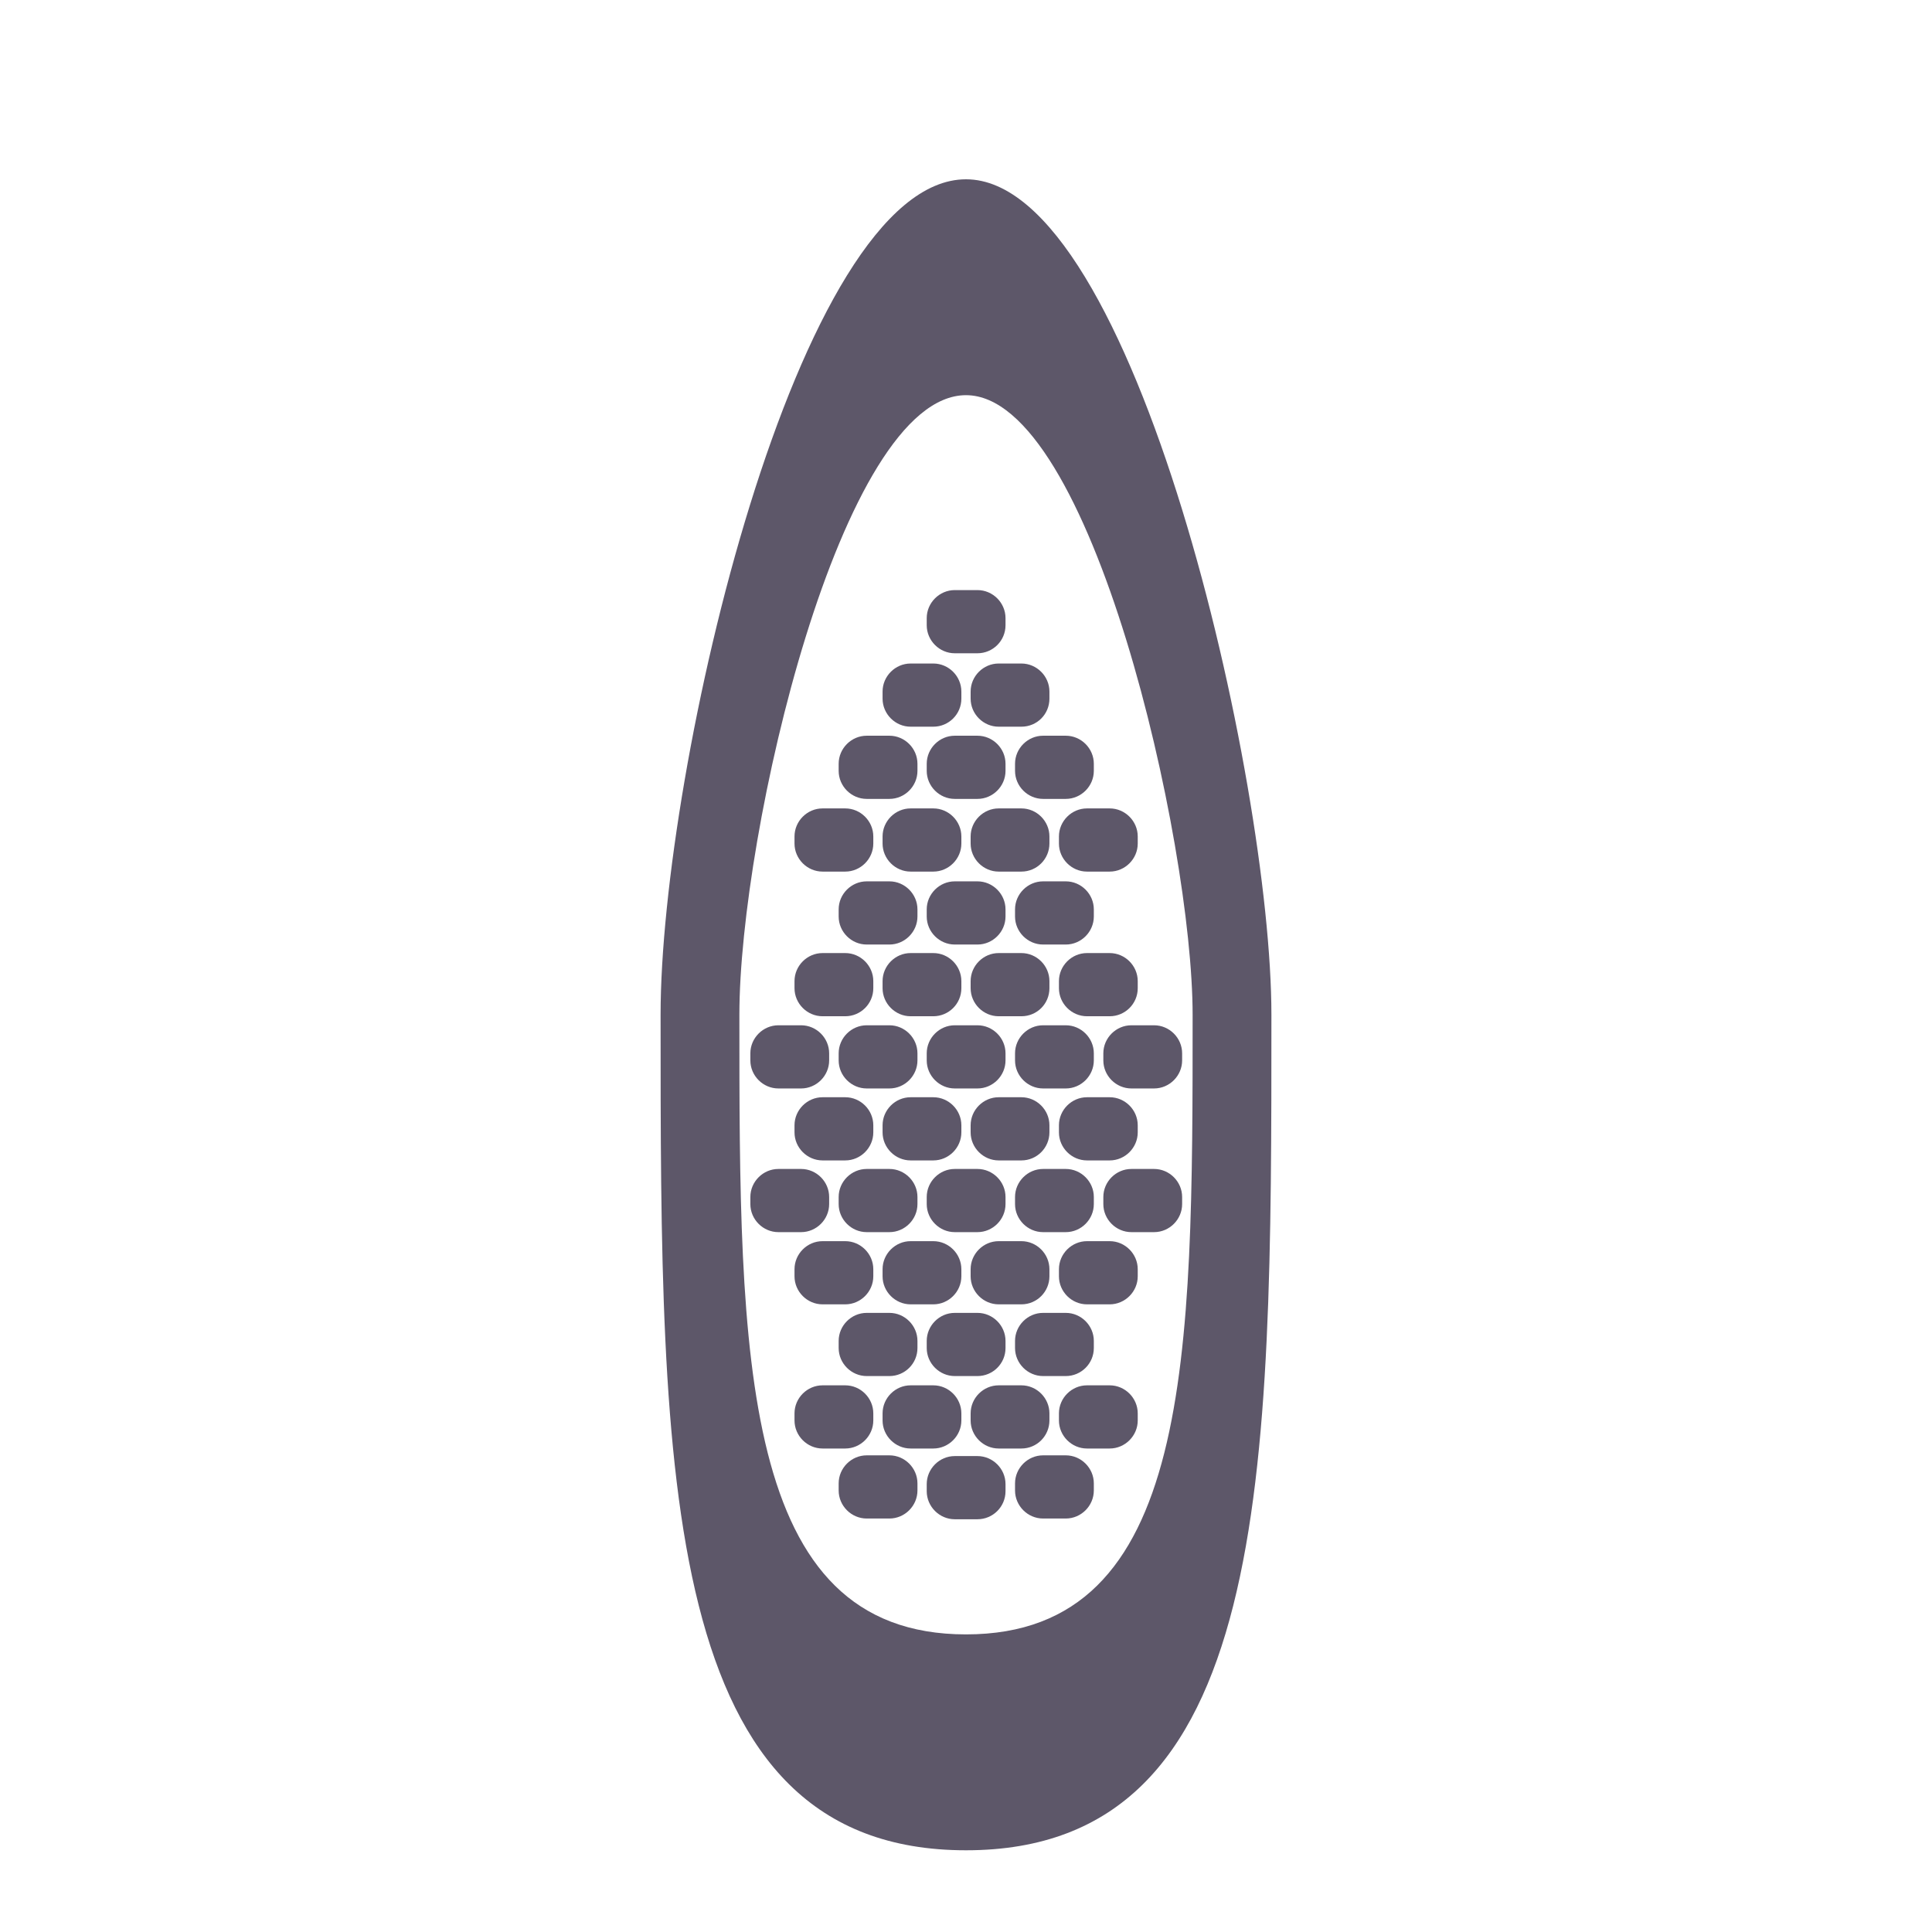 <?xml version="1.0" encoding="utf-8"?>
<!-- Generator: Adobe Illustrator 19.0.0, SVG Export Plug-In . SVG Version: 6.00 Build 0)  -->
<svg version="1.1" id="Layer_1" xmlns="http://www.w3.org/2000/svg" xmlns:xlink="http://www.w3.org/1999/xlink" x="0px" y="0px"
	 viewBox="0 0 792 792" style="enable-background:new 0 0 792 792;" xml:space="preserve">
<style type="text/css">
	.st0{fill:#5D5769;}
</style>
<path id="XMLID_112_" class="st0" d="M396,73.5c-69.2,0-125.2,241.8-125.2,342.5c0,189.1,0,342.5,125.2,342.5
	s125.2-153.3,125.2-342.5C521.2,320,465.2,73.5,396,73.5z M396,670c-92.9,0-92.9-113.7-92.9-254c0-74.7,41.6-254,92.9-254
	s92.9,182.8,92.9,254C488.9,556.3,488.9,670,396,670z"/>
<path id="XMLID_2_" class="st0" d="M346.5,593.8h-9.3c-6.3,0-11.5-5.2-11.5-11.5v-2.9c0-6.3,5.2-11.5,11.5-11.5h9.3
	c6.3,0,11.5,5.2,11.5,11.5v2.9C358,588.6,352.8,593.8,346.5,593.8z"/>
<path id="XMLID_95_" class="st0" d="M382.6,593.8h-9.3c-6.3,0-11.5-5.2-11.5-11.5v-2.9c0-6.3,5.2-11.5,11.5-11.5h9.3
	c6.3,0,11.5,5.2,11.5,11.5v2.9C394.1,588.6,388.9,593.8,382.6,593.8z"/>
<path id="XMLID_109_" class="st0" d="M418.7,593.8h-9.3c-6.3,0-11.5-5.2-11.5-11.5v-2.9c0-6.3,5.2-11.5,11.5-11.5h9.3
	c6.3,0,11.5,5.2,11.5,11.5v2.9C430.2,588.6,425.1,593.8,418.7,593.8z"/>
<path id="XMLID_115_" class="st0" d="M400.7,564.1h-9.3c-6.3,0-11.5-5.2-11.5-11.5v-2.9c0-6.3,5.2-11.5,11.5-11.5h9.3
	c6.3,0,11.5,5.2,11.5,11.5v2.9C412.2,559,407,564.1,400.7,564.1z"/>
<path id="XMLID_113_" class="st0" d="M400.7,622.8h-9.3c-6.3,0-11.5-5.2-11.5-11.5v-2.9c0-6.3,5.2-11.5,11.5-11.5h9.3
	c6.3,0,11.5,5.2,11.5,11.5v2.9C412.2,617.7,407,622.8,400.7,622.8z"/>
<path id="XMLID_117_" class="st0" d="M364.6,564.1h-9.3c-6.3,0-11.5-5.2-11.5-11.5v-2.9c0-6.3,5.2-11.5,11.5-11.5h9.3
	c6.3,0,11.5,5.2,11.5,11.5v2.9C376.1,559,370.9,564.1,364.6,564.1z"/>
<path id="XMLID_118_" class="st0" d="M436.9,564.1h-9.3c-6.3,0-11.5-5.2-11.5-11.5v-2.9c0-6.3,5.2-11.5,11.5-11.5h9.3
	c6.3,0,11.5,5.2,11.5,11.5v2.9C448.4,559,443.2,564.1,436.9,564.1z"/>
<path id="XMLID_11_" class="st0" d="M364.6,622.5h-9.3c-6.3,0-11.5-5.2-11.5-11.5v-2.9c0-6.3,5.2-11.5,11.5-11.5h9.3
	c6.3,0,11.5,5.2,11.5,11.5v2.9C376.1,617.3,370.9,622.5,364.6,622.5z"/>
<path id="XMLID_10_" class="st0" d="M436.9,622.5h-9.3c-6.3,0-11.5-5.2-11.5-11.5v-2.9c0-6.3,5.2-11.5,11.5-11.5h9.3
	c6.3,0,11.5,5.2,11.5,11.5v2.9C448.4,617.3,443.2,622.5,436.9,622.5z"/>
<path id="XMLID_125_" class="st0" d="M400.7,505.1h-9.3c-6.3,0-11.5-5.2-11.5-11.5v-2.9c0-6.3,5.2-11.5,11.5-11.5h9.3
	c6.3,0,11.5,5.2,11.5,11.5v2.9C412.2,499.9,407,505.1,400.7,505.1z"/>
<path id="XMLID_124_" class="st0" d="M364.6,505.1h-9.3c-6.3,0-11.5-5.2-11.5-11.5v-2.9c0-6.3,5.2-11.5,11.5-11.5h9.3
	c6.3,0,11.5,5.2,11.5,11.5v2.9C376.1,499.9,370.9,505.1,364.6,505.1z"/>
<path id="XMLID_128_" class="st0" d="M473.1,505.1h-9.3c-6.3,0-11.5-5.2-11.5-11.5v-2.9c0-6.3,5.2-11.5,11.5-11.5h9.3
	c6.3,0,11.5,5.2,11.5,11.5v2.9C484.6,499.9,479.4,505.1,473.1,505.1z"/>
<path id="XMLID_127_" class="st0" d="M328.4,505.1h-9.3c-6.3,0-11.5-5.2-11.5-11.5v-2.9c0-6.3,5.2-11.5,11.5-11.5h9.3
	c6.3,0,11.5,5.2,11.5,11.5v2.9C339.9,499.9,334.7,505.1,328.4,505.1z"/>
<path id="XMLID_123_" class="st0" d="M436.9,505.1h-9.3c-6.3,0-11.5-5.2-11.5-11.5v-2.9c0-6.3,5.2-11.5,11.5-11.5h9.3
	c6.3,0,11.5,5.2,11.5,11.5v2.9C448.4,499.9,443.2,505.1,436.9,505.1z"/>
<path id="XMLID_137_" class="st0" d="M400.7,446.2h-9.3c-6.3,0-11.5-5.2-11.5-11.5v-2.9c0-6.3,5.2-11.5,11.5-11.5h9.3
	c6.3,0,11.5,5.2,11.5,11.5v2.9C412.2,441,407,446.2,400.7,446.2z"/>
<path id="XMLID_136_" class="st0" d="M364.6,446.2h-9.3c-6.3,0-11.5-5.2-11.5-11.5v-2.9c0-6.3,5.2-11.5,11.5-11.5h9.3
	c6.3,0,11.5,5.2,11.5,11.5v2.9C376.1,441,370.9,446.2,364.6,446.2z"/>
<path id="XMLID_135_" class="st0" d="M473.1,446.2h-9.3c-6.3,0-11.5-5.2-11.5-11.5v-2.9c0-6.3,5.2-11.5,11.5-11.5h9.3
	c6.3,0,11.5,5.2,11.5,11.5v2.9C484.6,441,479.4,446.2,473.1,446.2z"/>
<path id="XMLID_134_" class="st0" d="M328.4,446.2h-9.3c-6.3,0-11.5-5.2-11.5-11.5v-2.9c0-6.3,5.2-11.5,11.5-11.5h9.3
	c6.3,0,11.5,5.2,11.5,11.5v2.9C339.9,441,334.7,446.2,328.4,446.2z"/>
<path id="XMLID_133_" class="st0" d="M436.9,446.2h-9.3c-6.3,0-11.5-5.2-11.5-11.5v-2.9c0-6.3,5.2-11.5,11.5-11.5h9.3
	c6.3,0,11.5,5.2,11.5,11.5v2.9C448.4,441,443.2,446.2,436.9,446.2z"/>
<path id="XMLID_144_" class="st0" d="M400.7,387.2h-9.3c-6.3,0-11.5-5.2-11.5-11.5v-2.9c0-6.3,5.2-11.5,11.5-11.5h9.3
	c6.3,0,11.5,5.2,11.5,11.5v2.9C412.2,382,407,387.2,400.7,387.2z"/>
<path id="XMLID_143_" class="st0" d="M364.6,387.2h-9.3c-6.3,0-11.5-5.2-11.5-11.5v-2.9c0-6.3,5.2-11.5,11.5-11.5h9.3
	c6.3,0,11.5,5.2,11.5,11.5v2.9C376.1,382,370.9,387.2,364.6,387.2z"/>
<path id="XMLID_142_" class="st0" d="M436.9,387.2h-9.3c-6.3,0-11.5-5.2-11.5-11.5v-2.9c0-6.3,5.2-11.5,11.5-11.5h9.3
	c6.3,0,11.5,5.2,11.5,11.5v2.9C448.4,382,443.2,387.2,436.9,387.2z"/>
<path id="XMLID_6_" class="st0" d="M400.7,327.5h-9.3c-6.3,0-11.5-5.2-11.5-11.5v-2.9c0-6.3,5.2-11.5,11.5-11.5h9.3
	c6.3,0,11.5,5.2,11.5,11.5v2.9C412.2,322.3,407,327.5,400.7,327.5z"/>
<path id="XMLID_9_" class="st0" d="M400.7,267.8h-9.3c-6.3,0-11.5-5.2-11.5-11.5v-2.9c0-6.3,5.2-11.5,11.5-11.5h9.3
	c6.3,0,11.5,5.2,11.5,11.5v2.9C412.2,262.7,407,267.8,400.7,267.8z"/>
<path id="XMLID_5_" class="st0" d="M364.6,327.5h-9.3c-6.3,0-11.5-5.2-11.5-11.5v-2.9c0-6.3,5.2-11.5,11.5-11.5h9.3
	c6.3,0,11.5,5.2,11.5,11.5v2.9C376.1,322.3,370.9,327.5,364.6,327.5z"/>
<path id="XMLID_4_" class="st0" d="M436.9,327.5h-9.3c-6.3,0-11.5-5.2-11.5-11.5v-2.9c0-6.3,5.2-11.5,11.5-11.5h9.3
	c6.3,0,11.5,5.2,11.5,11.5v2.9C448.4,322.3,443.2,327.5,436.9,327.5z"/>
<path id="XMLID_114_" class="st0" d="M454.9,593.8h-9.3c-6.3,0-11.5-5.2-11.5-11.5v-2.9c0-6.3,5.2-11.5,11.5-11.5h9.3
	c6.3,0,11.5,5.2,11.5,11.5v2.9C466.4,588.6,461.2,593.8,454.9,593.8z"/>
<path id="XMLID_122_" class="st0" d="M346.5,534.7h-9.3c-6.3,0-11.5-5.2-11.5-11.5v-2.9c0-6.3,5.2-11.5,11.5-11.5h9.3
	c6.3,0,11.5,5.2,11.5,11.5v2.9C358,529.5,352.8,534.7,346.5,534.7z"/>
<path id="XMLID_121_" class="st0" d="M382.6,534.7h-9.3c-6.3,0-11.5-5.2-11.5-11.5v-2.9c0-6.3,5.2-11.5,11.5-11.5h9.3
	c6.3,0,11.5,5.2,11.5,11.5v2.9C394.1,529.5,388.9,534.7,382.6,534.7z"/>
<path id="XMLID_120_" class="st0" d="M418.7,534.7h-9.3c-6.3,0-11.5-5.2-11.5-11.5v-2.9c0-6.3,5.2-11.5,11.5-11.5h9.3
	c6.3,0,11.5,5.2,11.5,11.5v2.9C430.2,529.5,425.1,534.7,418.7,534.7z"/>
<path id="XMLID_119_" class="st0" d="M454.9,534.7h-9.3c-6.3,0-11.5-5.2-11.5-11.5v-2.9c0-6.3,5.2-11.5,11.5-11.5h9.3
	c6.3,0,11.5,5.2,11.5,11.5v2.9C466.4,529.5,461.2,534.7,454.9,534.7z"/>
<path id="XMLID_132_" class="st0" d="M346.5,475.7h-9.3c-6.3,0-11.5-5.2-11.5-11.5v-2.9c0-6.3,5.2-11.5,11.5-11.5h9.3
	c6.3,0,11.5,5.2,11.5,11.5v2.9C358,470.5,352.8,475.7,346.5,475.7z"/>
<path id="XMLID_131_" class="st0" d="M382.6,475.7h-9.3c-6.3,0-11.5-5.2-11.5-11.5v-2.9c0-6.3,5.2-11.5,11.5-11.5h9.3
	c6.3,0,11.5,5.2,11.5,11.5v2.9C394.1,470.5,388.9,475.7,382.6,475.7z"/>
<path id="XMLID_130_" class="st0" d="M418.7,475.7h-9.3c-6.3,0-11.5-5.2-11.5-11.5v-2.9c0-6.3,5.2-11.5,11.5-11.5h9.3
	c6.3,0,11.5,5.2,11.5,11.5v2.9C430.2,470.5,425.1,475.7,418.7,475.7z"/>
<path id="XMLID_129_" class="st0" d="M454.9,475.7h-9.3c-6.3,0-11.5-5.2-11.5-11.5v-2.9c0-6.3,5.2-11.5,11.5-11.5h9.3
	c6.3,0,11.5,5.2,11.5,11.5v2.9C466.4,470.5,461.2,475.7,454.9,475.7z"/>
<path id="XMLID_140_" class="st0" d="M346.5,416.6h-9.3c-6.3,0-11.5-5.2-11.5-11.5v-2.9c0-6.3,5.2-11.5,11.5-11.5h9.3
	c6.3,0,11.5,5.2,11.5,11.5v2.9C358,411.5,352.8,416.6,346.5,416.6z"/>
<path id="XMLID_139_" class="st0" d="M382.6,416.6h-9.3c-6.3,0-11.5-5.2-11.5-11.5v-2.9c0-6.3,5.2-11.5,11.5-11.5h9.3
	c6.3,0,11.5,5.2,11.5,11.5v2.9C394.1,411.5,388.9,416.6,382.6,416.6z"/>
<path id="XMLID_138_" class="st0" d="M418.7,416.6h-9.3c-6.3,0-11.5-5.2-11.5-11.5v-2.9c0-6.3,5.2-11.5,11.5-11.5h9.3
	c6.3,0,11.5,5.2,11.5,11.5v2.9C430.2,411.5,425.1,416.6,418.7,416.6z"/>
<path id="XMLID_126_" class="st0" d="M454.9,416.6h-9.3c-6.3,0-11.5-5.2-11.5-11.5v-2.9c0-6.3,5.2-11.5,11.5-11.5h9.3
	c6.3,0,11.5,5.2,11.5,11.5v2.9C466.4,411.5,461.2,416.6,454.9,416.6z"/>
<path id="XMLID_148_" class="st0" d="M346.5,357.3h-9.3c-6.3,0-11.5-5.2-11.5-11.5v-2.9c0-6.3,5.2-11.5,11.5-11.5h9.3
	c6.3,0,11.5,5.2,11.5,11.5v2.9C358,352.1,352.8,357.3,346.5,357.3z"/>
<path id="XMLID_147_" class="st0" d="M382.6,357.3h-9.3c-6.3,0-11.5-5.2-11.5-11.5v-2.9c0-6.3,5.2-11.5,11.5-11.5h9.3
	c6.3,0,11.5,5.2,11.5,11.5v2.9C394.1,352.1,388.9,357.3,382.6,357.3z"/>
<path id="XMLID_146_" class="st0" d="M418.7,357.3h-9.3c-6.3,0-11.5-5.2-11.5-11.5v-2.9c0-6.3,5.2-11.5,11.5-11.5h9.3
	c6.3,0,11.5,5.2,11.5,11.5v2.9C430.2,352.1,425.1,357.3,418.7,357.3z"/>
<path id="XMLID_8_" class="st0" d="M382.6,297.9h-9.3c-6.3,0-11.5-5.2-11.5-11.5v-2.9c0-6.3,5.2-11.5,11.5-11.5h9.3
	c6.3,0,11.5,5.2,11.5,11.5v2.9C394.1,292.8,388.9,297.9,382.6,297.9z"/>
<path id="XMLID_7_" class="st0" d="M418.7,297.9h-9.3c-6.3,0-11.5-5.2-11.5-11.5v-2.9c0-6.3,5.2-11.5,11.5-11.5h9.3
	c6.3,0,11.5,5.2,11.5,11.5v2.9C430.2,292.8,425.1,297.9,418.7,297.9z"/>
<path id="XMLID_145_" class="st0" d="M454.9,357.3h-9.3c-6.3,0-11.5-5.2-11.5-11.5v-2.9c0-6.3,5.2-11.5,11.5-11.5h9.3
	c6.3,0,11.5,5.2,11.5,11.5v2.9C466.4,352.1,461.2,357.3,454.9,357.3z"/>
</svg>
